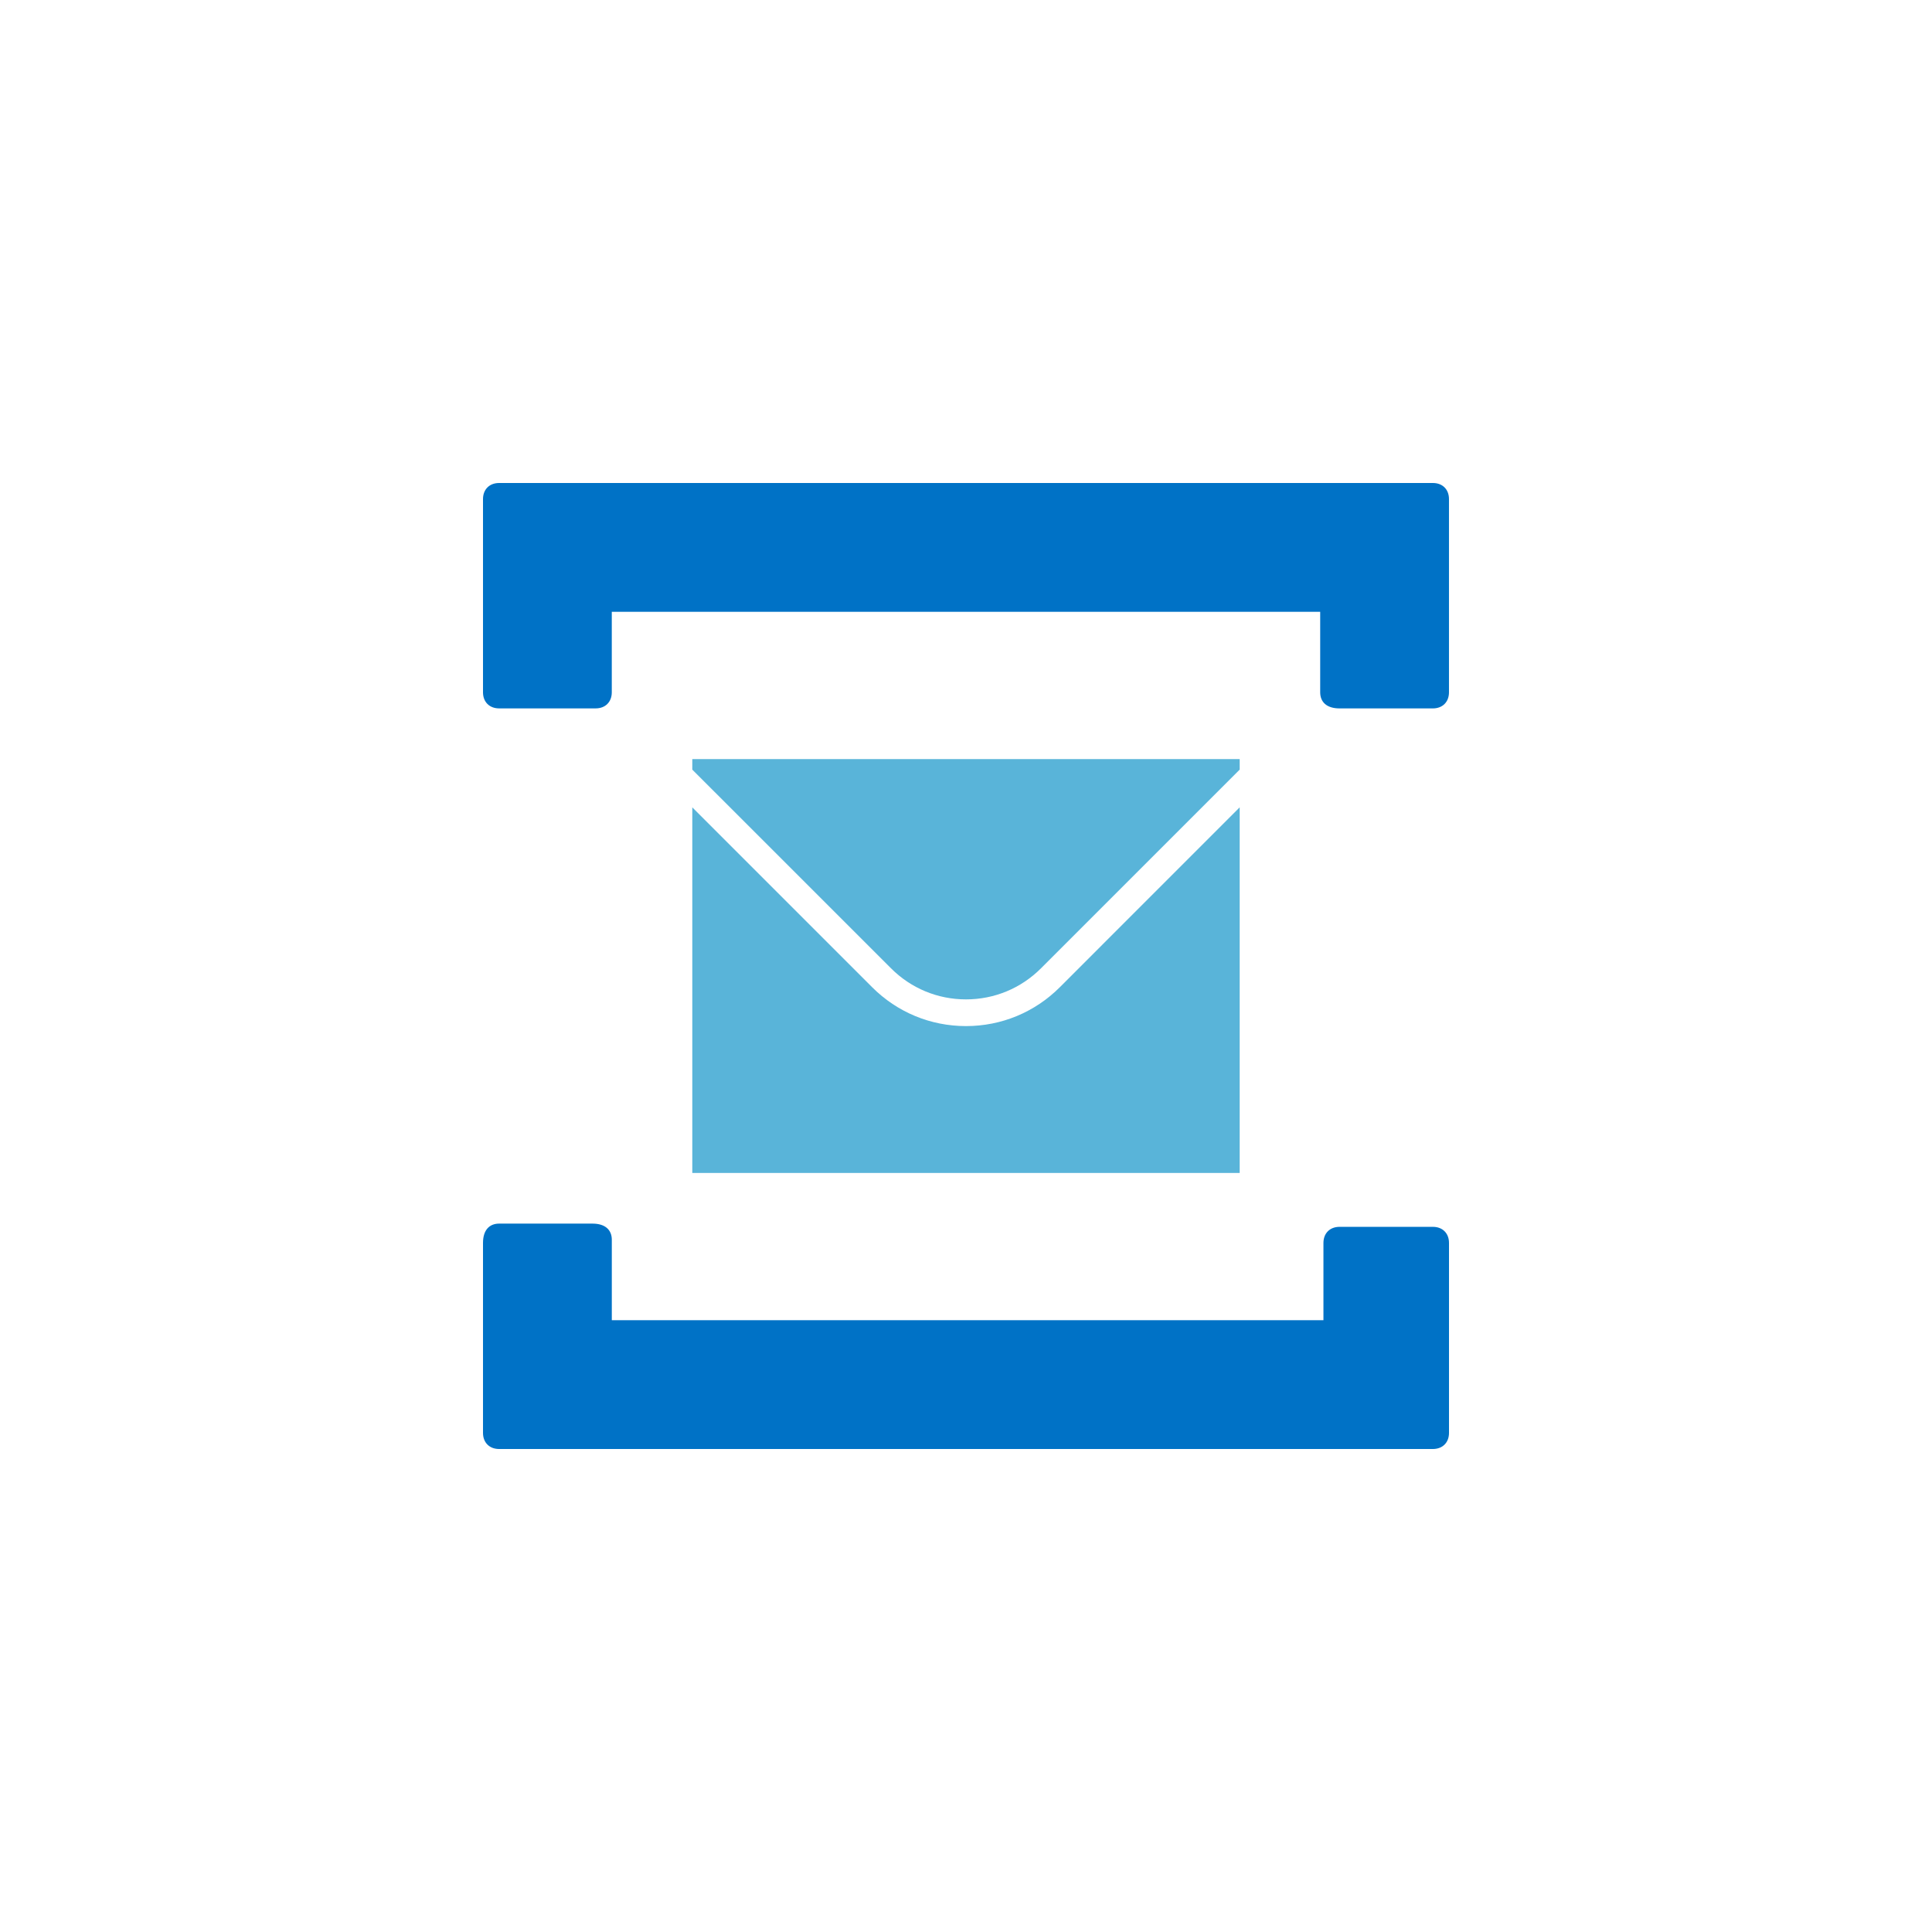 <svg xmlns="http://www.w3.org/2000/svg" version="1.1" viewBox="0 0 100 100">
    <path d="M25.833 25c-.5 0-.833.333-.833.833v10c0 .5.333.833.833.833h5c.5 0 .833-.333.833-.833v-4.166h36.667v4.167c0 .5.333.833 1 .833h4.833c.5 0 .833-.333.833-.833v-10c.001-.501-.332-.834-.832-.834zm48.334 50c.5 0 .833-.333.833-.833v-9.833c0-.5-.333-.833-.833-.833h-4.833c-.5 0-.833.333-.833.833v4H31.667v-4.167c0-.5-.333-.833-1-.833h-4.834c-.5 0-.833.333-.833 1v9.833c0 .5.333.833.833.833z" fill="#0072c6"/>
    <path d="M54.857 51.098C53.56 52.395 51.835 53.11 50 53.11s-3.56-.714-4.858-2.012l-9.309-9.309v18.923h28.333V41.788z" fill="#59b4d9"/>
    <path d="M50 51.728c1.466 0 2.844-.571 3.88-1.607l10.286-10.286v-.545H35.833v.546L46.119 50.12c1.037 1.037 2.415 1.608 3.881 1.608z" fill="#59b4d9"/>
</svg>
